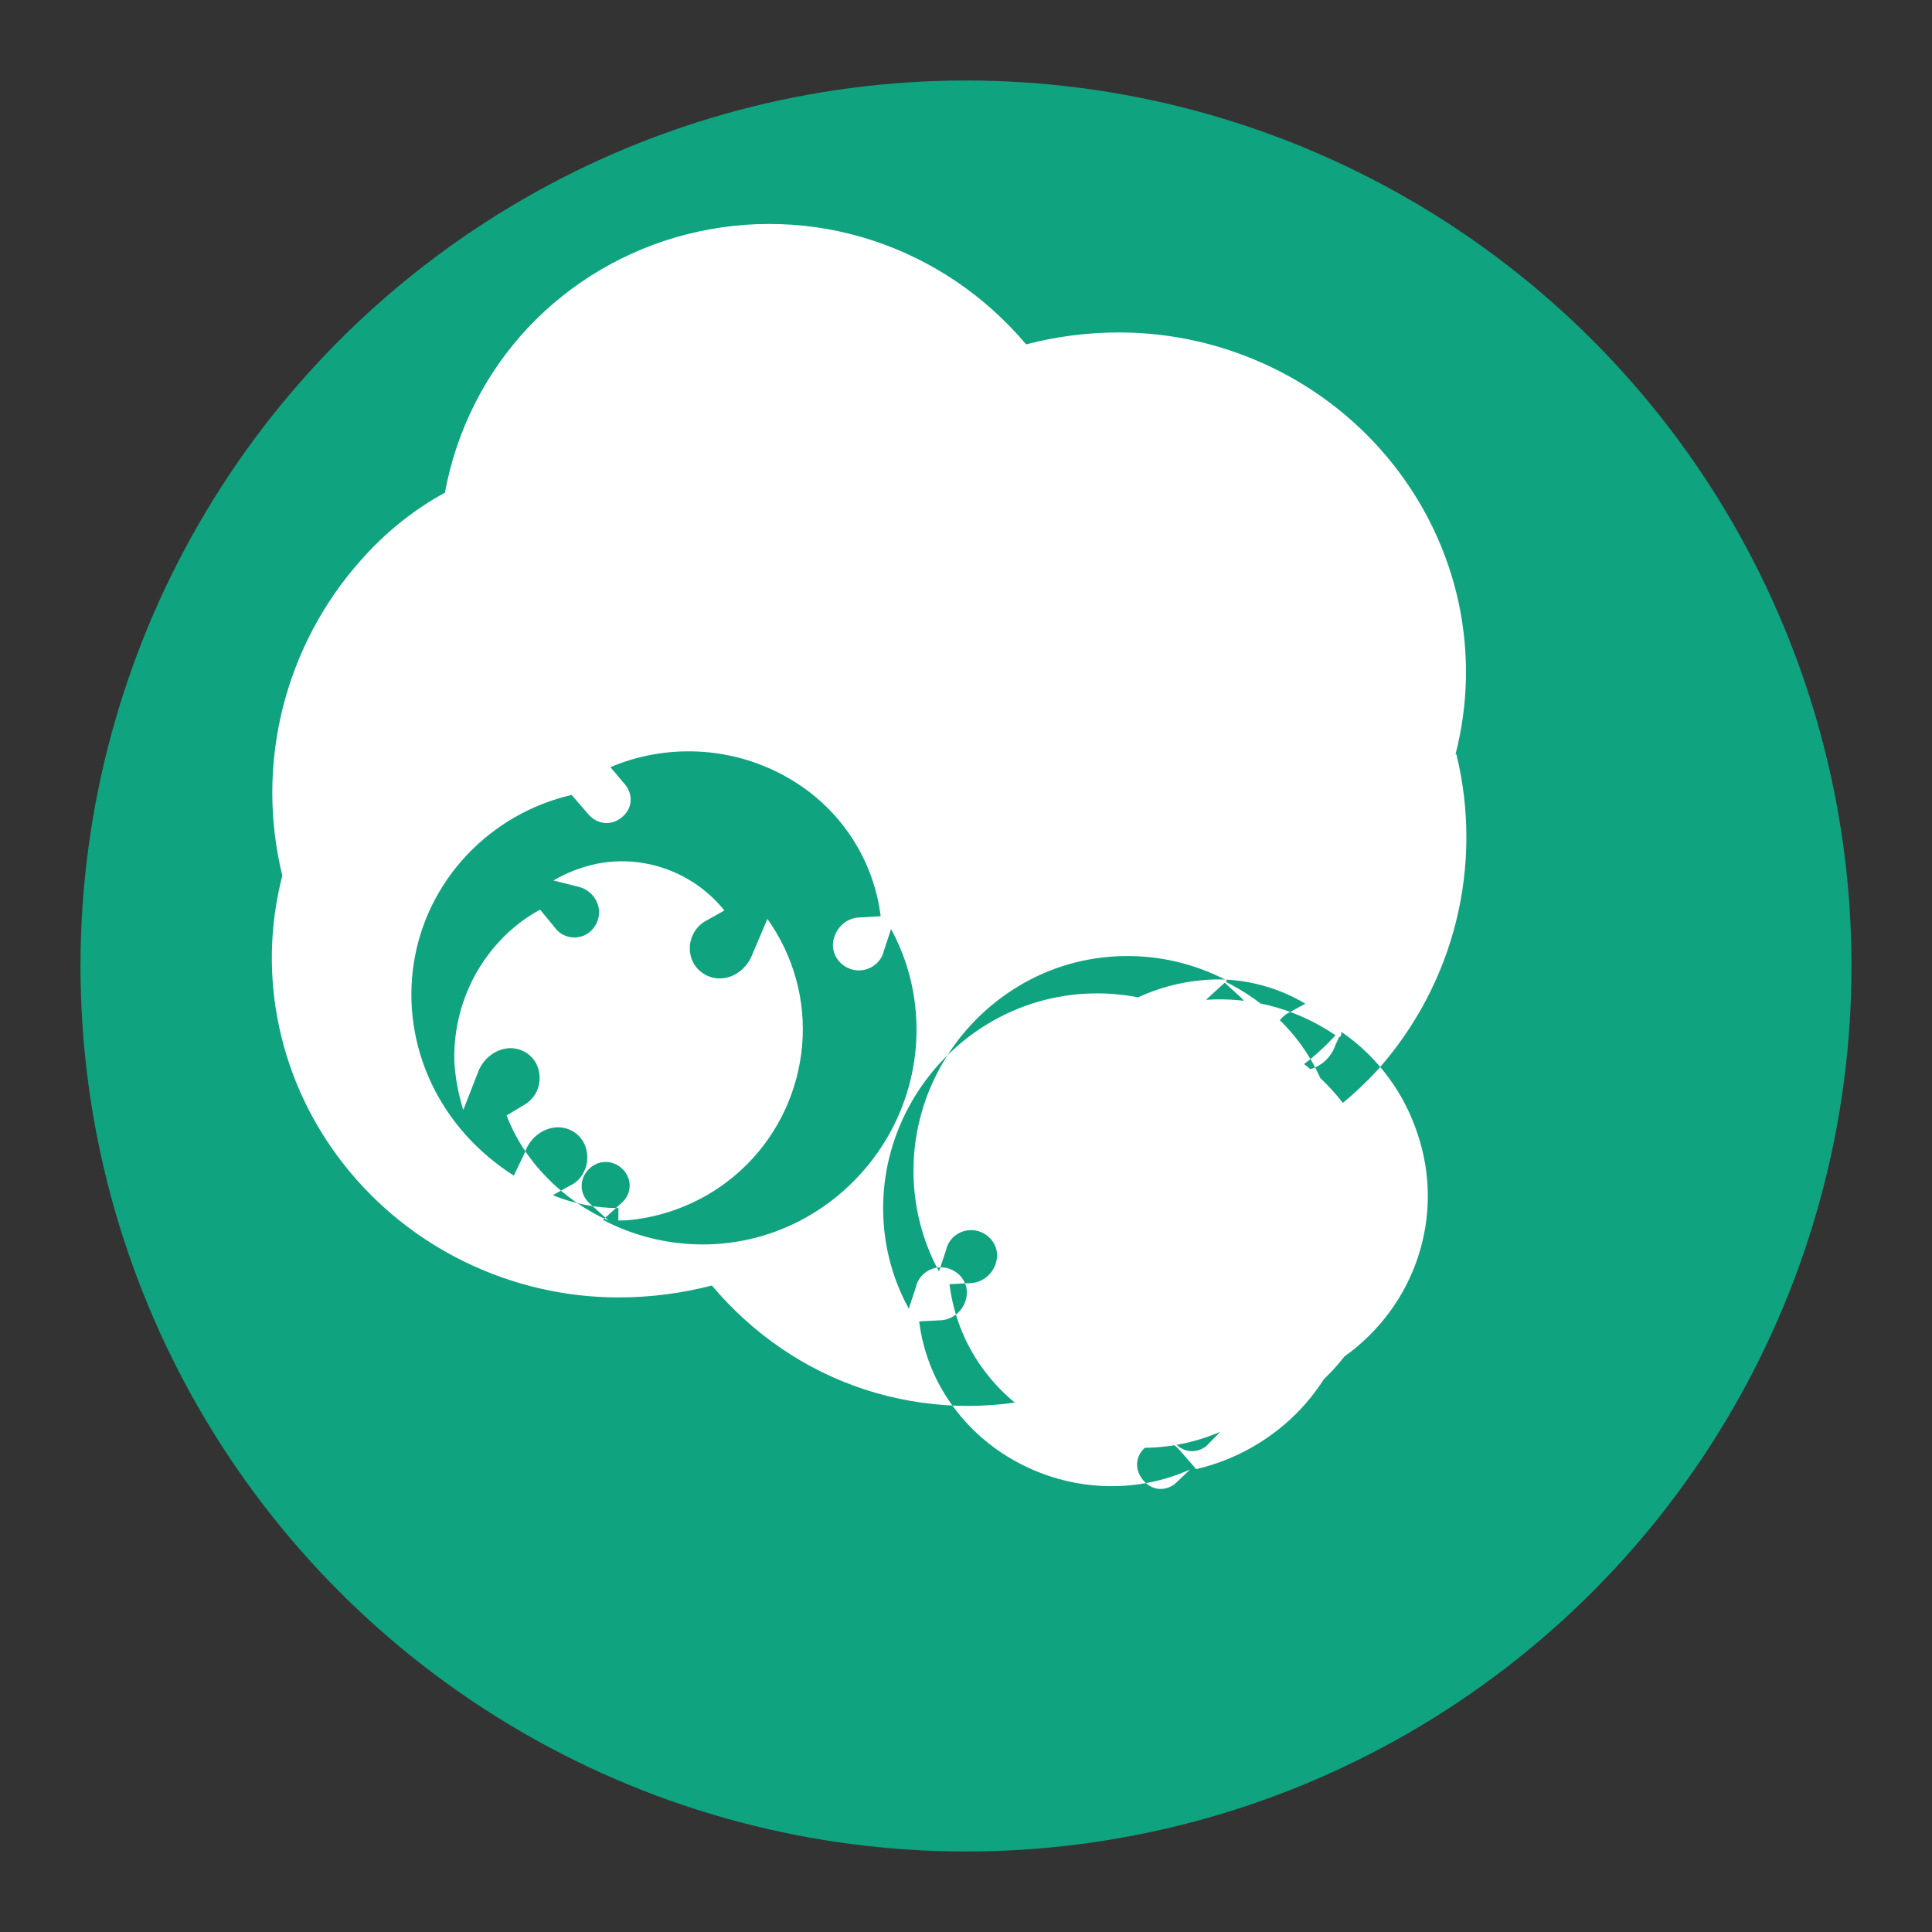 <svg width="24" height="24" viewBox="0 0 24 24" fill="none" xmlns="http://www.w3.org/2000/svg">
  <rect x="0" y="0" width="24" height="24" fill="#333333" stroke="none"/>
  <circle cx="12" cy="12" r="11" fill="#10A37F"/>
  <path d="M18.081 9.37C18.24 8.753 18.253 8.111 18.12 7.488C17.986 6.865 17.709 6.278 17.307 5.77C16.906 5.263 16.391 4.85 15.801 4.565C15.211 4.28 14.561 4.13 13.904 4.13C13.511 4.13 13.123 4.179 12.747 4.278C12.24 3.677 11.581 3.229 10.837 2.986C10.094 2.743 9.297 2.717 8.538 2.909C7.779 3.101 7.092 3.504 6.559 4.071C6.027 4.638 5.669 5.348 5.527 6.12C5.136 6.334 4.781 6.619 4.479 6.964C4.013 7.487 3.681 8.119 3.511 8.8C3.341 9.482 3.34 10.194 3.507 10.877C3.348 11.493 3.334 12.136 3.468 12.758C3.601 13.382 3.879 13.969 4.28 14.476C4.682 14.984 5.196 15.396 5.786 15.681C6.377 15.967 7.026 16.117 7.683 16.117C8.076 16.117 8.467 16.067 8.843 15.969C9.35 16.57 9.999 17.018 10.743 17.261C11.486 17.503 12.283 17.53 13.042 17.338C13.801 17.146 14.488 16.743 15.021 16.175C15.553 15.608 15.911 14.899 16.053 14.127C16.444 13.913 16.805 13.628 17.12 13.283C17.585 12.759 17.918 12.128 18.088 11.446C18.257 10.765 18.259 10.053 18.092 9.371L18.081 9.37ZM7.683 15.007C7.403 15.007 7.127 14.953 6.867 14.847L7.127 14.703C7.273 14.603 7.33 14.417 7.275 14.25C7.221 14.083 7.05 13.983 6.883 14.007C6.717 14.03 6.573 14.155 6.52 14.317L6.383 14.604C5.933 14.317 5.579 13.923 5.359 13.457C5.138 12.99 5.062 12.471 5.14 11.967C5.217 11.463 5.447 10.997 5.797 10.624C6.148 10.251 6.605 9.989 7.101 9.875L7.307 10.113C7.412 10.237 7.581 10.263 7.715 10.161C7.849 10.059 7.875 9.89 7.77 9.752L7.583 9.53C7.923 9.385 8.295 9.319 8.669 9.336C9.044 9.353 9.407 9.455 9.733 9.631C10.06 9.807 10.339 10.054 10.549 10.358C10.76 10.663 10.894 11.013 10.94 11.382L10.673 11.397C10.505 11.404 10.369 11.539 10.349 11.707C10.329 11.875 10.455 12.024 10.62 12.051C10.785 12.077 10.947 11.969 10.981 11.807L11.069 11.541C11.287 11.941 11.393 12.387 11.385 12.838C11.377 13.289 11.254 13.731 11.026 14.124C10.798 14.517 10.473 14.848 10.083 15.083C9.694 15.317 9.254 15.446 8.799 15.458C8.343 15.47 7.895 15.365 7.49 15.154L7.736 14.93C7.852 14.815 7.851 14.635 7.731 14.52C7.611 14.405 7.431 14.405 7.313 14.525C7.196 14.645 7.196 14.825 7.316 14.941L7.563 15.165C7.271 15.033 7.01 14.851 6.792 14.627C6.573 14.403 6.403 14.142 6.293 13.857L6.525 13.717C6.68 13.619 6.737 13.434 6.684 13.267C6.631 13.101 6.461 13.001 6.295 13.024C6.127 13.047 5.987 13.173 5.933 13.333L5.755 13.789C5.694 13.595 5.657 13.394 5.644 13.192C5.636 12.937 5.675 12.682 5.757 12.441C5.84 12.199 5.965 11.976 6.127 11.781C6.289 11.585 6.485 11.421 6.709 11.3L6.893 11.523C6.973 11.635 7.123 11.675 7.25 11.623C7.377 11.57 7.455 11.435 7.44 11.3C7.425 11.165 7.323 11.05 7.189 11.016L6.875 10.938C7.043 10.839 7.224 10.77 7.415 10.73C7.607 10.692 7.803 10.688 7.997 10.722C8.191 10.755 8.379 10.823 8.551 10.924C8.722 11.024 8.873 11.155 8.999 11.31L8.741 11.455C8.598 11.553 8.537 11.729 8.586 11.895C8.636 12.062 8.806 12.169 8.973 12.153C9.139 12.138 9.285 12.018 9.345 11.857L9.533 11.415C9.863 11.88 10.013 12.435 9.964 12.99C9.915 13.545 9.675 14.068 9.279 14.465C8.883 14.862 8.359 15.107 7.801 15.158C7.761 15.161 7.722 15.161 7.681 15.161L7.683 15.007ZM16.661 12.777C16.361 13.139 15.974 13.419 15.535 13.59L15.279 13.443C15.132 13.343 14.951 13.387 14.855 13.539C14.76 13.692 14.801 13.887 14.955 13.981C15.109 14.075 15.303 14.035 15.397 13.882L15.578 13.525C16.028 13.81 16.377 14.203 16.596 14.669C16.815 15.134 16.891 15.653 16.814 16.157C16.737 16.661 16.509 17.127 16.16 17.501C15.811 17.874 15.354 18.135 14.859 18.25L14.653 18.013C14.548 17.888 14.379 17.863 14.245 17.965C14.111 18.067 14.085 18.236 14.189 18.373C14.292 18.511 14.461 18.536 14.596 18.433L14.783 18.255C14.444 18.407 14.07 18.477 13.695 18.459C13.319 18.442 12.957 18.337 12.631 18.161C12.306 17.985 12.026 17.737 11.813 17.435C11.599 17.133 11.465 16.784 11.418 16.415L11.685 16.401C11.853 16.393 11.989 16.259 12.009 16.091C12.029 15.923 11.903 15.774 11.738 15.747C11.573 15.721 11.411 15.829 11.377 15.991L11.289 16.257C11.07 15.857 10.963 15.413 10.971 14.962C10.979 14.511 11.103 14.069 11.331 13.676C11.559 13.283 11.884 12.951 12.273 12.717C12.663 12.482 13.103 12.353 13.558 12.341C14.013 12.329 14.461 12.434 14.867 12.645L14.621 12.869C14.505 12.984 14.506 13.164 14.625 13.279C14.745 13.394 14.925 13.394 15.043 13.274C15.16 13.154 15.16 12.974 15.04 12.858L14.795 12.633C15.085 12.771 15.344 12.953 15.561 13.177C15.779 13.401 15.949 13.662 16.059 13.945L15.827 14.089C15.672 14.187 15.615 14.371 15.668 14.537C15.721 14.704 15.891 14.804 16.057 14.781C16.224 14.757 16.365 14.633 16.418 14.473L16.597 14.017C16.658 14.212 16.695 14.413 16.708 14.616C16.715 14.871 16.677 15.126 16.594 15.367C16.511 15.609 16.386 15.832 16.224 16.027C16.062 16.223 15.866 16.387 15.643 16.508L15.459 16.285C15.37 16.173 15.219 16.133 15.093 16.185C14.967 16.238 14.888 16.373 14.903 16.508C14.919 16.643 15.021 16.758 15.154 16.792L15.469 16.87C15.301 16.969 15.121 17.038 14.929 17.077C14.737 17.116 14.542 17.12 14.348 17.087C14.154 17.053 13.965 16.985 13.794 16.884C13.623 16.784 13.471 16.653 13.346 16.498L13.603 16.353C13.747 16.255 13.807 16.079 13.758 15.913C13.708 15.746 13.538 15.639 13.373 15.655C13.207 15.67 13.061 15.789 13.001 15.95L12.811 16.393C12.483 15.927 12.334 15.373 12.381 14.817C12.429 14.262 12.669 13.739 13.065 13.343C13.461 12.945 13.984 12.701 14.543 12.649C14.583 12.645 14.622 12.645 14.663 12.645C14.943 12.645 15.219 12.7 15.479 12.806L15.22 12.949C15.073 13.05 15.015 13.237 15.069 13.403C15.124 13.57 15.295 13.67 15.461 13.647C15.628 13.623 15.772 13.498 15.825 13.337L15.962 13.049C16.412 13.337 16.767 13.73 16.987 14.197C17.207 14.663 17.283 15.182 17.205 15.686C17.127 16.19 16.897 16.657 16.547 17.031C16.197 17.404 15.739 17.665 15.244 17.78L15.037 17.542C14.934 17.417 14.765 17.391 14.631 17.493C14.497 17.595 14.471 17.765 14.575 17.903C14.679 18.041 14.848 18.067 14.983 17.966L15.158 17.787C14.82 17.932 14.451 18 14.077 17.983C13.703 17.965 13.339 17.864 13.011 17.692C12.683 17.52 12.401 17.275 12.188 16.973C11.975 16.671 11.841 16.321 11.795 15.953H11.793L12.06 15.939C12.228 15.931 12.364 15.797 12.384 15.629C12.404 15.461 12.279 15.311 12.113 15.285C11.948 15.258 11.787 15.366 11.752 15.529L11.664 15.794C11.447 15.394 11.34 14.949 11.348 14.497C11.356 14.046 11.479 13.605 11.707 13.211C11.935 12.818 12.261 12.487 12.65 12.252C13.039 12.017 13.479 11.889 13.935 11.877C14.39 11.865 14.838 11.969 15.243 12.181L14.997 12.405C14.881 12.519 14.883 12.699 15.002 12.814C15.122 12.929 15.302 12.929 15.419 12.809C15.537 12.689 15.537 12.509 15.417 12.393L15.171 12.169C15.461 12.307 15.721 12.489 15.939 12.713C16.157 12.937 16.328 13.199 16.439 13.483L16.206 13.627C16.051 13.725 15.993 13.909 16.047 14.076C16.1 14.243 16.269 14.343 16.435 14.319C16.596 14.294 16.743 14.174 16.797 14.013L16.977 13.551C17.039 13.747 17.077 13.947 17.089 14.149C17.097 14.405 17.059 14.659 16.977 14.901C16.894 15.142 16.769 15.366 16.607 15.562C16.445 15.757 16.249 15.922 16.025 16.043L15.841 15.82C15.752 15.708 15.601 15.668 15.475 15.721C15.349 15.773 15.27 15.907 15.285 16.043C15.301 16.178 15.403 16.293 15.536 16.327L15.851 16.405C15.683 16.503 15.503 16.573 15.312 16.612C15.121 16.651 14.926 16.655 14.732 16.621C14.538 16.588 14.349 16.52 14.178 16.419C14.006 16.317 13.855 16.187 13.73 16.031H13.731L13.989 15.887C14.133 15.789 14.193 15.615 14.144 15.448C14.094 15.282 13.924 15.175 13.758 15.191C13.592 15.206 13.445 15.325 13.385 15.486L13.201 15.921C12.871 15.455 12.721 14.901 12.767 14.345C12.813 13.79 13.053 13.267 13.449 12.871C13.845 12.473 14.368 12.229 14.926 12.177C15.149 12.155 15.373 12.169 15.592 12.219C15.811 12.269 16.019 12.351 16.215 12.468L15.983 12.595C15.837 12.695 15.779 12.882 15.833 13.049C15.888 13.215 16.059 13.315 16.225 13.292C16.392 13.269 16.536 13.143 16.589 12.982L16.664 12.819C16.895 12.977 17.093 13.171 17.255 13.394C17.412 13.607 17.532 13.844 17.613 14.096C17.778 14.59 17.778 15.121 17.615 15.615C17.452 16.11 17.133 16.541 16.705 16.848C16.278 17.155 15.764 17.323 15.235 17.333C14.705 17.343 14.186 17.193 13.749 16.903C13.313 16.612 12.977 16.195 12.795 15.707C12.613 15.218 12.595 14.683 12.744 14.184C12.893 13.685 13.201 13.246 13.625 12.928C14.048 12.61 14.562 12.429 15.091 12.415C15.621 12.402 16.141 12.557 16.579 12.853C16.641 12.897 16.671 12.905 16.661 12.777Z" fill="white"/>
</svg> 